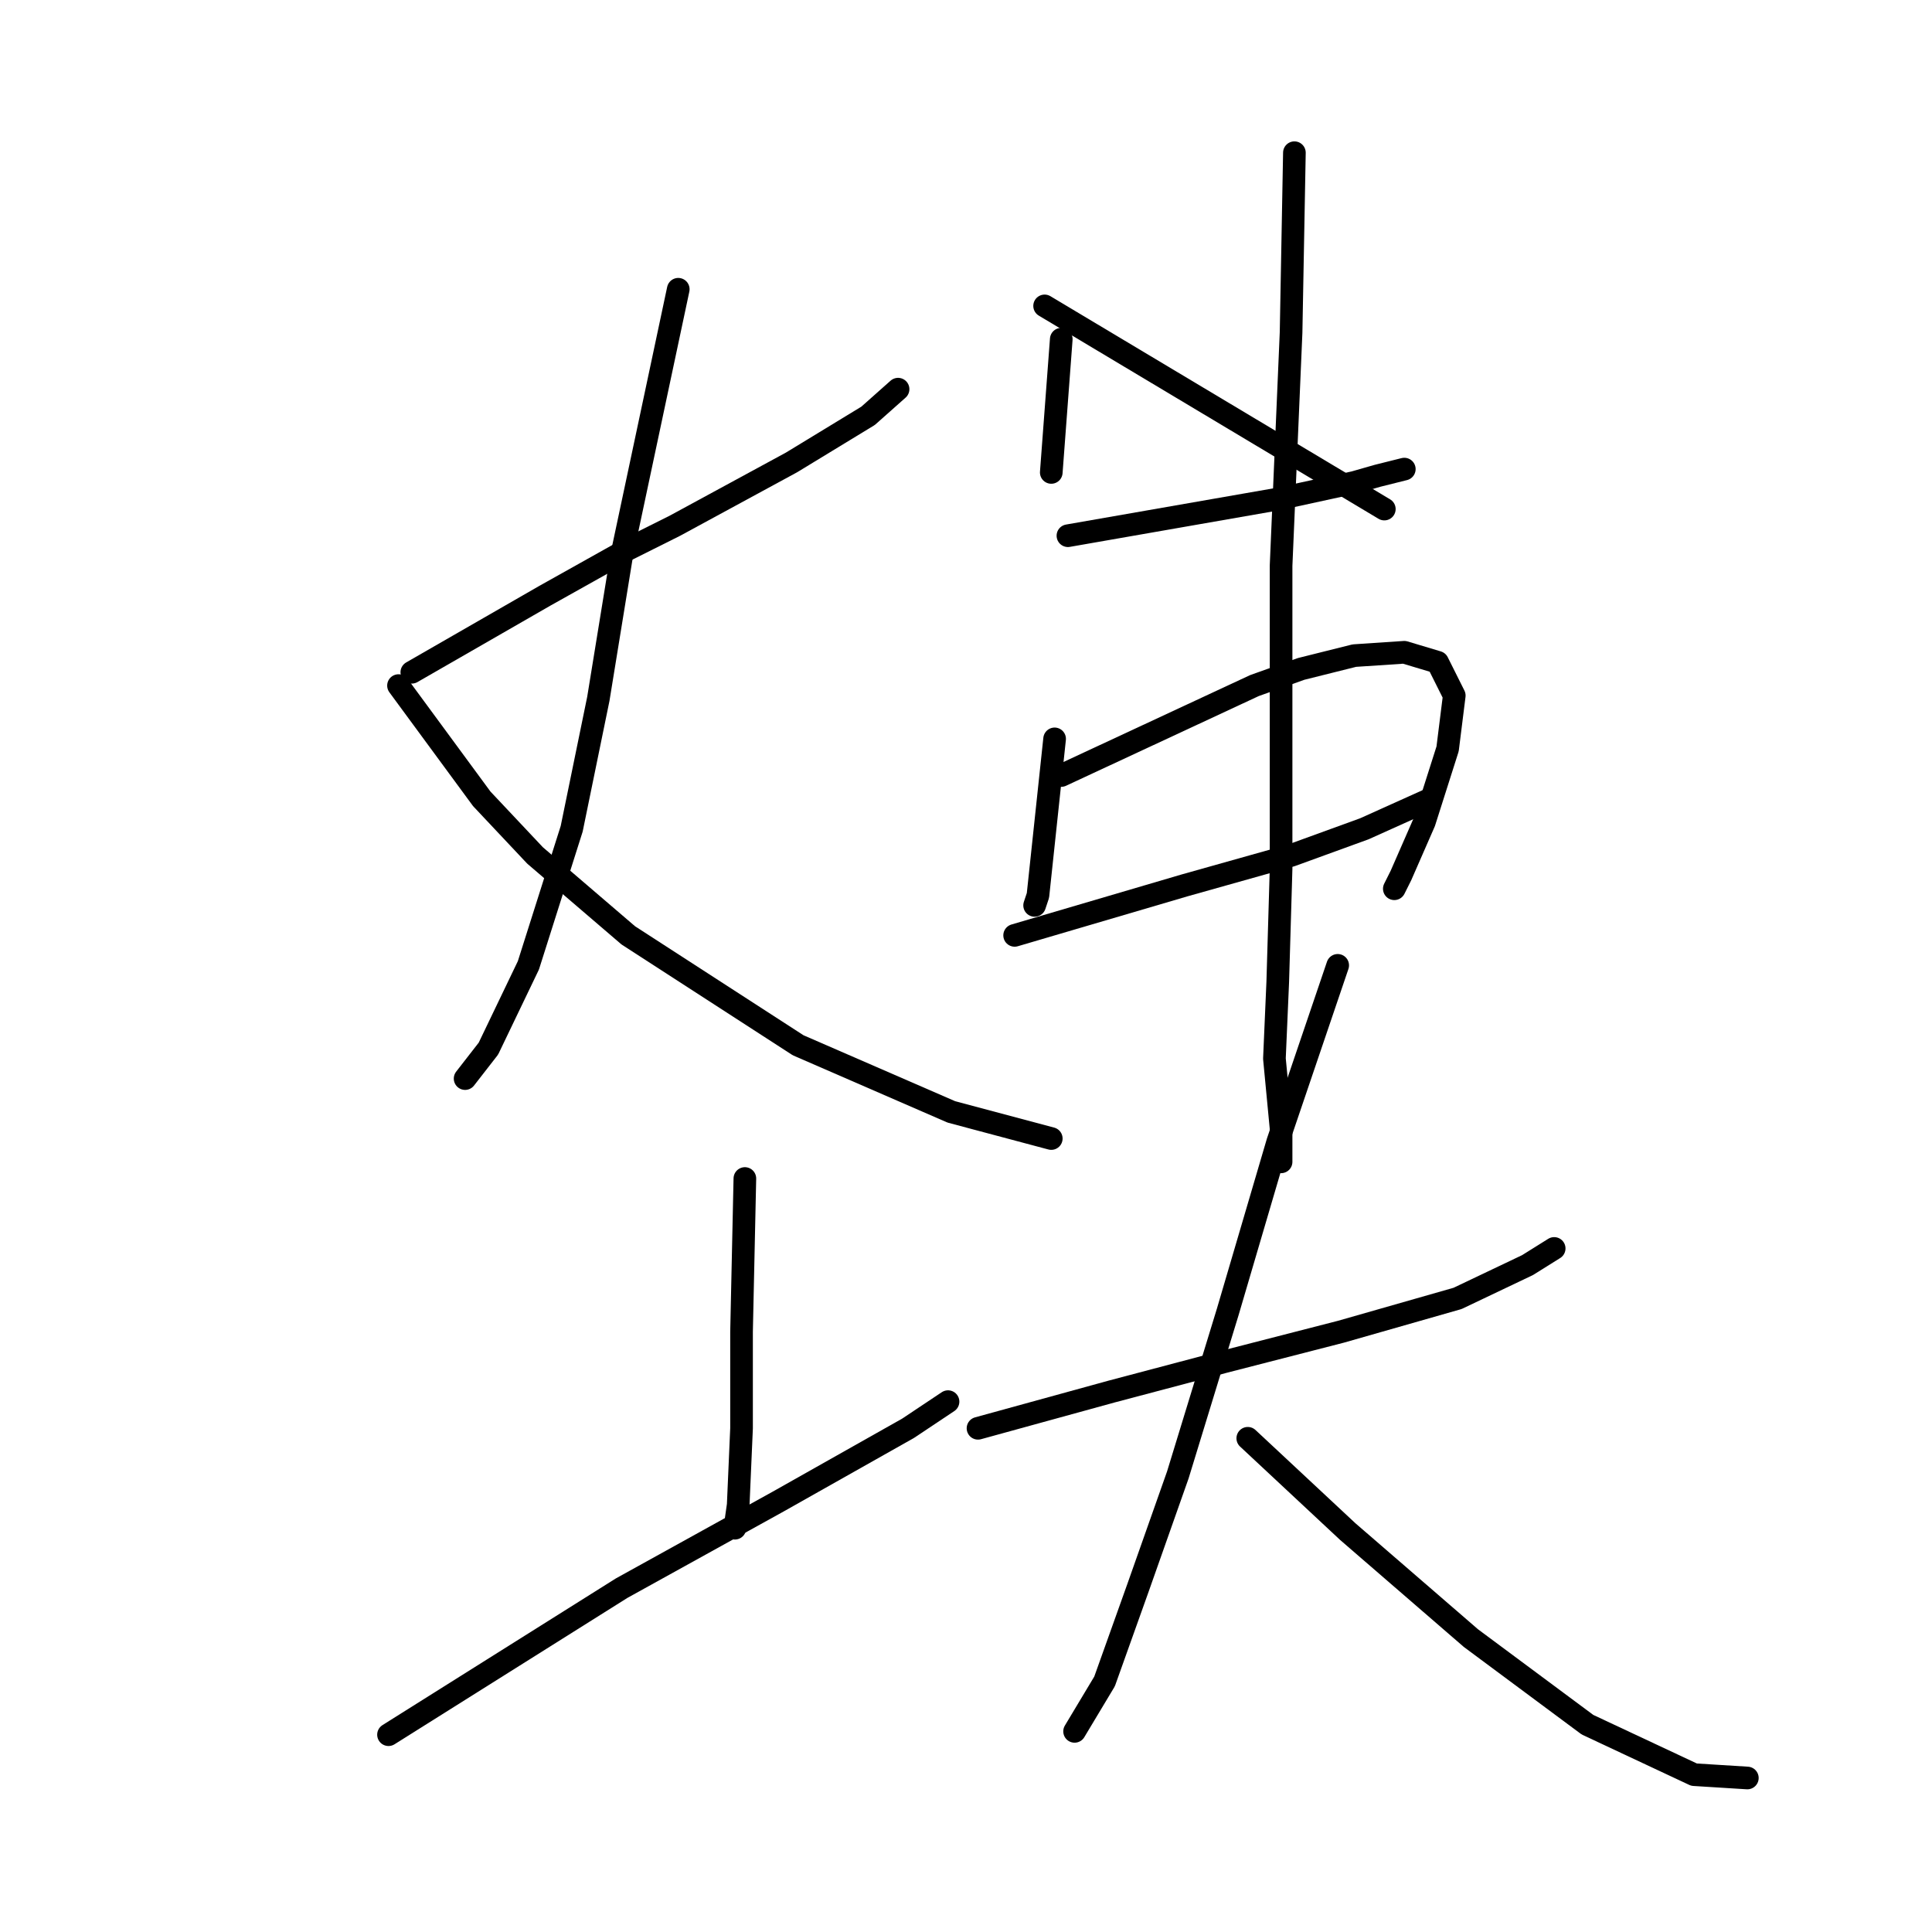 <?xml version="1.0" standalone="no"?>
    <svg width="256" height="256" xmlns="http://www.w3.org/2000/svg" version="1.1">
    <polyline stroke="black" stroke-width="3" stroke-linecap="round" fill="transparent" stroke-linejoin="round" points="54.568 89.078 72.22 78.928 83.253 72.75 89.431 69.661 104.877 61.276 115.027 55.097 118.999 51.567 118.999 51.567 " />
        <polyline stroke="black" stroke-width="3" stroke-linecap="round" fill="transparent" stroke-linejoin="round" points="89.873 38.328 82.37 73.632 79.281 92.609 75.751 109.82 70.014 127.914 64.718 138.946 61.629 142.918 61.629 142.918 " />
        <polyline stroke="black" stroke-width="3" stroke-linecap="round" fill="transparent" stroke-linejoin="round" points="52.803 90.844 63.835 105.848 70.896 113.35 83.253 123.942 105.76 138.505 126.06 147.331 139.299 150.862 139.299 150.862 " />
        <polyline stroke="black" stroke-width="3" stroke-linecap="round" fill="transparent" stroke-linejoin="round" points="98.699 156.158 98.258 176.458 98.258 185.725 98.258 189.256 97.816 199.406 97.375 202.495 97.375 202.495 " />
        <polyline stroke="black" stroke-width="3" stroke-linecap="round" fill="transparent" stroke-linejoin="round" points="51.479 229.856 82.37 210.439 103.112 198.965 120.323 189.256 125.619 185.725 125.619 185.725 " />
        <polyline stroke="black" stroke-width="3" stroke-linecap="round" fill="transparent" stroke-linejoin="round" points="140.623 44.947 139.299 62.6 " />
        <polyline stroke="black" stroke-width="3" stroke-linecap="round" fill="transparent" stroke-linejoin="round" points="138.417 40.534 183.43 67.454 " />
        <polyline stroke="black" stroke-width="3" stroke-linecap="round" fill="transparent" stroke-linejoin="round" points="141.506 70.985 169.308 66.13 179.459 63.924 182.548 63.041 186.078 62.158 186.078 62.158 " />
        <polyline stroke="black" stroke-width="3" stroke-linecap="round" fill="transparent" stroke-linejoin="round" points="139.741 97.905 137.534 118.646 137.093 119.97 137.093 119.97 " />
        <polyline stroke="black" stroke-width="3" stroke-linecap="round" fill="transparent" stroke-linejoin="round" points="140.623 102.759 166.219 90.844 172.398 88.637 179.459 86.872 186.078 86.43 190.491 87.754 192.698 92.168 191.815 99.228 188.726 108.937 185.637 115.998 184.754 117.764 184.754 117.764 " />
        <polyline stroke="black" stroke-width="3" stroke-linecap="round" fill="transparent" stroke-linejoin="round" points="134.445 123.942 156.952 117.322 171.074 113.35 180.783 109.82 189.609 105.848 189.609 105.848 " />
        <polyline stroke="black" stroke-width="3" stroke-linecap="round" fill="transparent" stroke-linejoin="round" points="171.515 20.234 171.074 44.065 169.75 74.956 169.75 97.022 169.75 115.116 169.308 130.12 168.867 140.27 169.75 149.538 169.75 153.951 169.75 153.951 " />
        <polyline stroke="black" stroke-width="3" stroke-linecap="round" fill="transparent" stroke-linejoin="round" points="129.591 189.256 147.243 184.401 162.247 180.43 177.693 176.458 193.139 172.045 202.407 167.632 205.937 165.425 205.937 165.425 " />
        <polyline stroke="black" stroke-width="3" stroke-linecap="round" fill="transparent" stroke-linejoin="round" points="177.252 127.914 169.308 151.303 162.689 173.81 156.069 195.434 150.773 210.439 146.36 222.795 142.389 229.415 142.389 229.415 " />
        <polyline stroke="black" stroke-width="3" stroke-linecap="round" fill="transparent" stroke-linejoin="round" points="165.337 190.58 178.576 202.936 194.904 217.058 210.35 228.532 224.472 235.152 231.533 235.593 231.533 235.593 " />
        </svg>